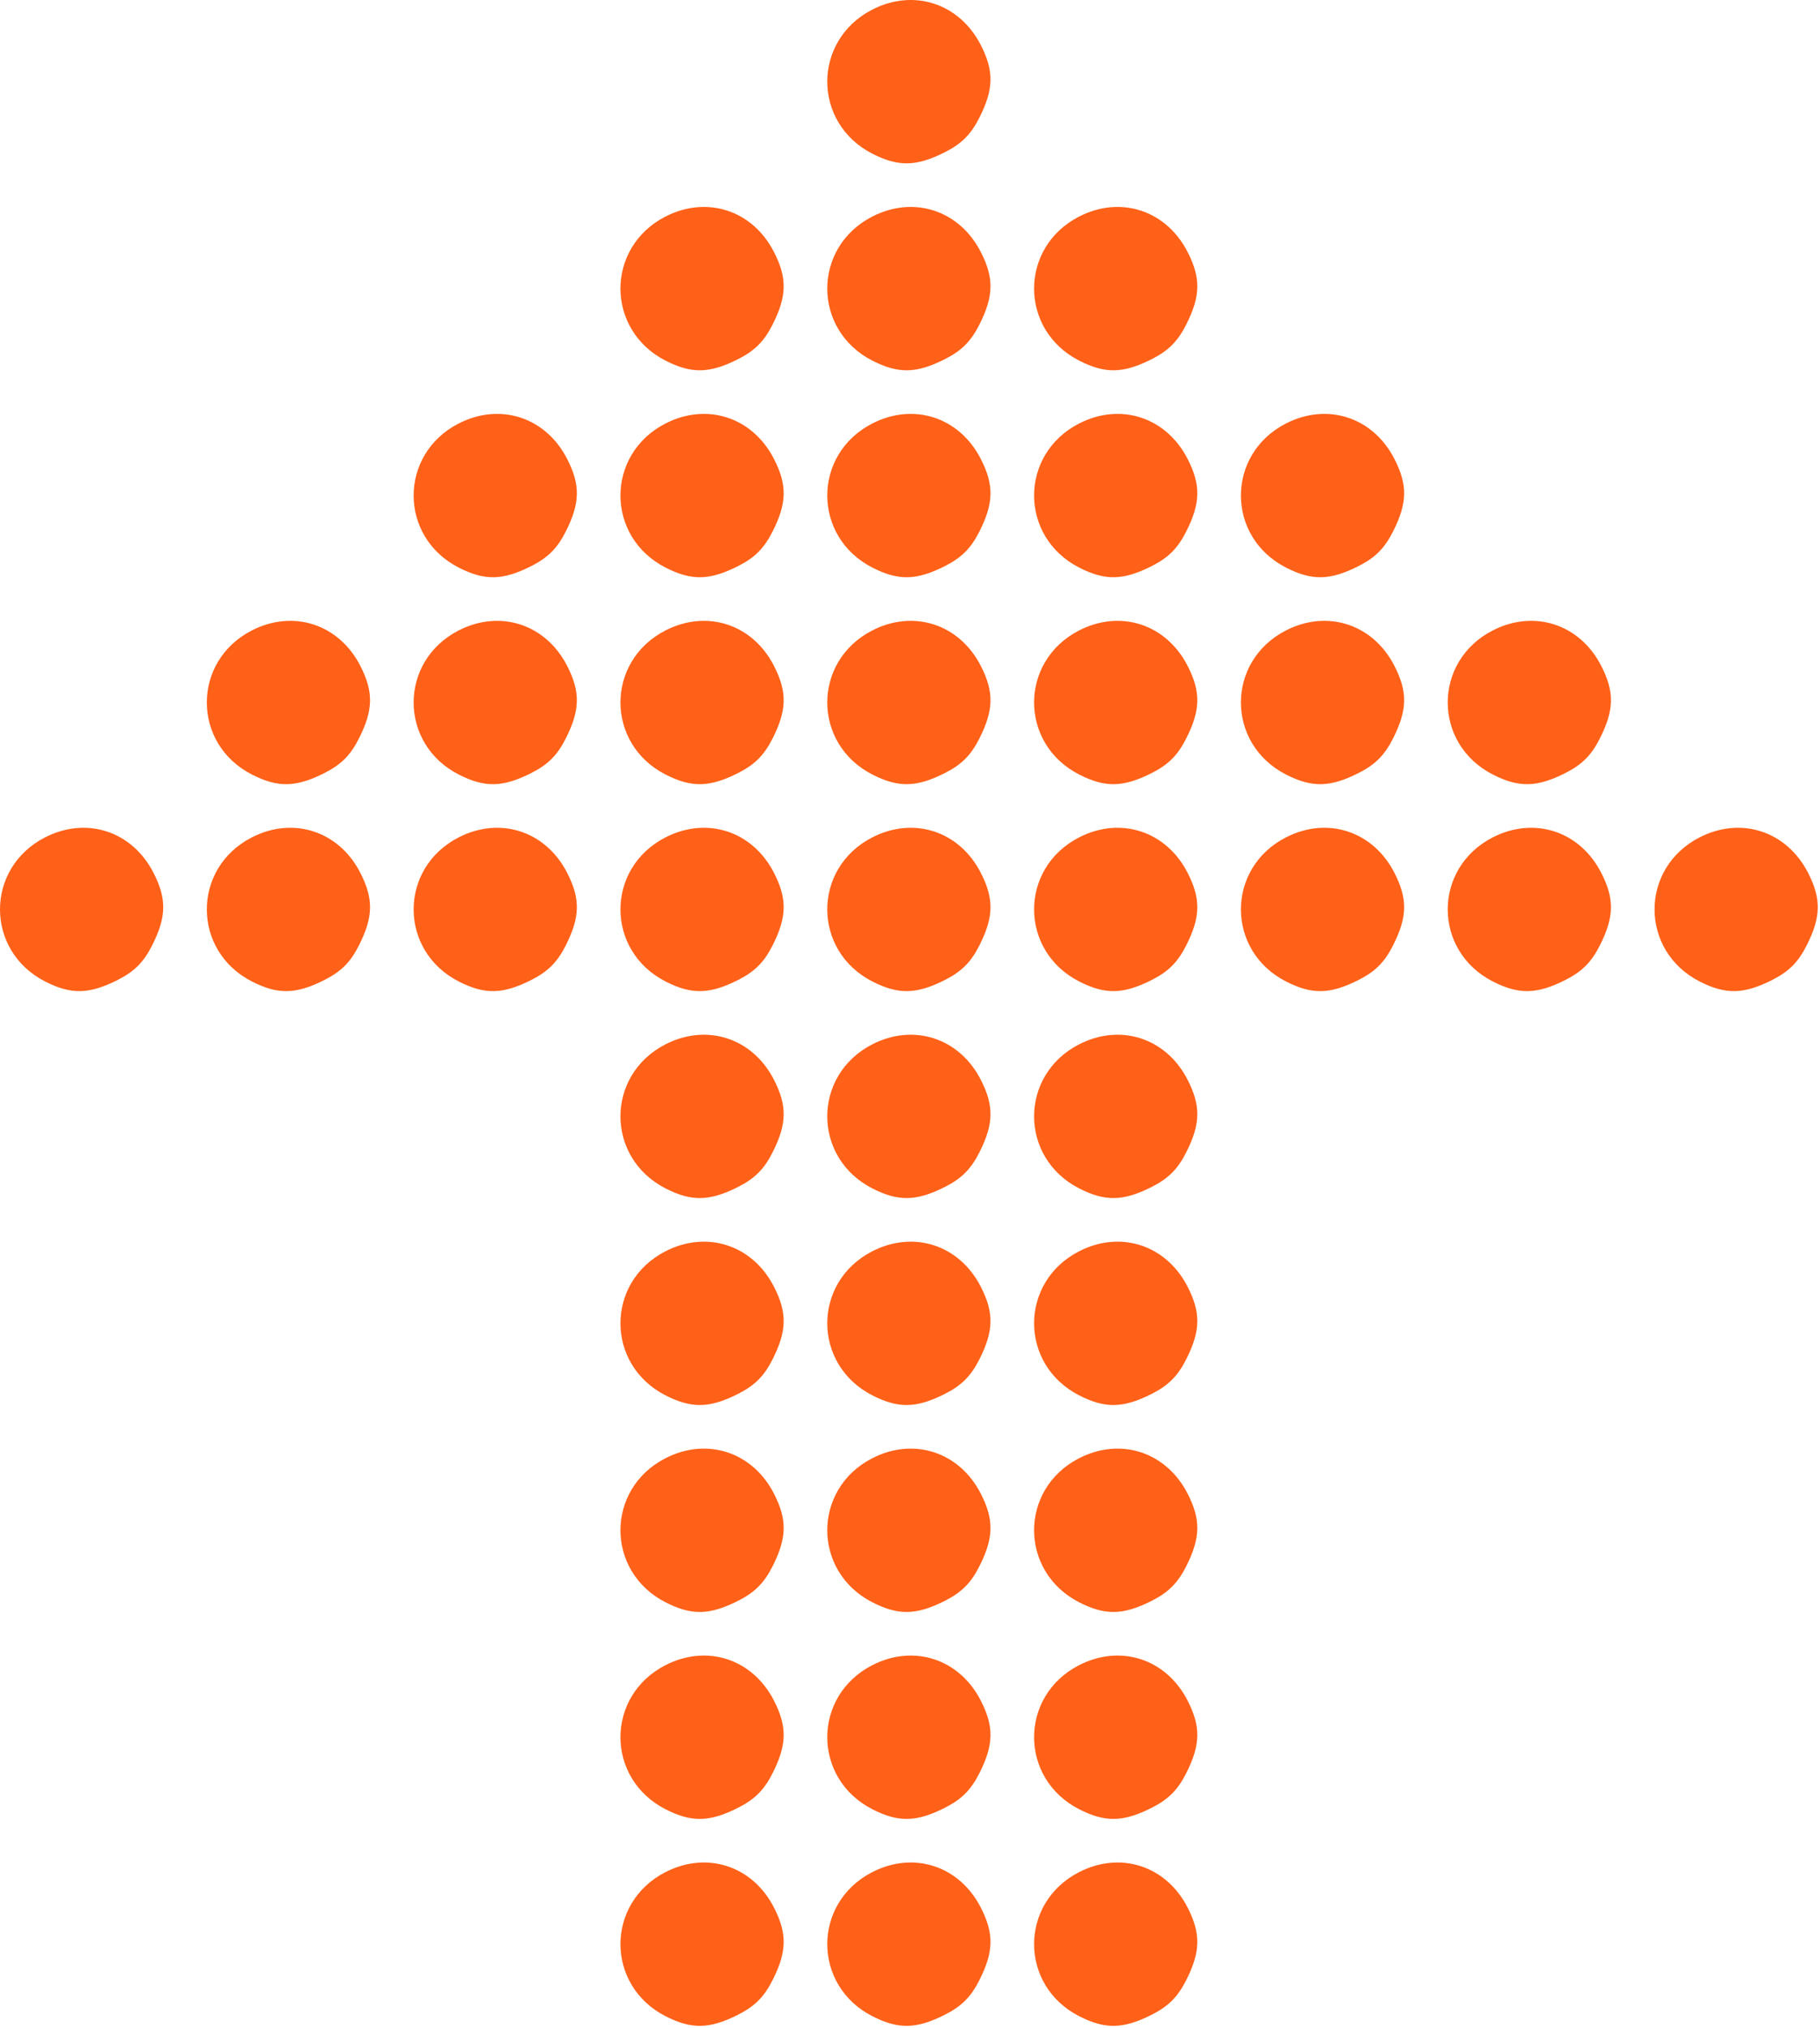 <svg width="352" height="392" viewBox="0 0 352 392" fill="none" xmlns="http://www.w3.org/2000/svg">
<path fill-rule="evenodd" clip-rule="evenodd" d="M168.68 1.871C157.086 7.833 157.112 23.783 168.724 29.708C173.751 32.272 177.227 32.204 182.718 29.435C185.978 27.791 187.786 25.983 189.43 22.723C192.199 17.232 192.267 13.756 189.703 8.729C185.572 0.633 176.71 -2.259 168.68 1.871ZM128.68 41.871C117.086 47.833 117.112 63.783 128.724 69.708C133.751 72.272 137.227 72.204 142.718 69.435C145.978 67.791 147.786 65.983 149.43 62.723C152.199 57.232 152.267 53.756 149.703 48.729C145.572 40.633 136.71 37.741 128.68 41.871ZM168.68 41.871C157.086 47.833 157.112 63.783 168.724 69.708C173.751 72.272 177.227 72.204 182.718 69.435C185.978 67.791 187.786 65.983 189.43 62.723C192.199 57.232 192.267 53.756 189.703 48.729C185.572 40.633 176.71 37.741 168.68 41.871ZM208.68 41.871C197.086 47.833 197.112 63.783 208.724 69.708C213.751 72.272 217.227 72.204 222.718 69.435C225.978 67.791 227.786 65.983 229.43 62.723C232.199 57.232 232.267 53.756 229.703 48.729C225.572 40.633 216.71 37.741 208.68 41.871ZM88.68 81.871C77.086 87.833 77.112 103.783 88.724 109.708C93.751 112.272 97.227 112.204 102.718 109.435C105.978 107.791 107.786 105.983 109.43 102.723C112.199 97.232 112.267 93.756 109.703 88.729C105.572 80.633 96.71 77.741 88.68 81.871ZM128.68 81.871C117.086 87.833 117.112 103.783 128.724 109.708C133.751 112.272 137.227 112.204 142.718 109.435C145.978 107.791 147.786 105.983 149.43 102.723C152.199 97.232 152.267 93.756 149.703 88.729C145.572 80.633 136.71 77.741 128.68 81.871ZM168.68 81.871C157.086 87.833 157.112 103.783 168.724 109.708C173.751 112.272 177.227 112.204 182.718 109.435C185.978 107.791 187.786 105.983 189.43 102.723C192.199 97.232 192.267 93.756 189.703 88.729C185.572 80.633 176.71 77.741 168.68 81.871ZM208.68 81.871C197.086 87.833 197.112 103.783 208.724 109.708C213.751 112.272 217.227 112.204 222.718 109.435C225.978 107.791 227.786 105.983 229.43 102.723C232.199 97.232 232.267 93.756 229.703 88.729C225.572 80.633 216.71 77.741 208.68 81.871ZM248.68 81.871C237.086 87.833 237.112 103.783 248.724 109.708C253.751 112.272 257.227 112.204 262.718 109.435C265.978 107.791 267.786 105.983 269.43 102.723C272.199 97.232 272.267 93.756 269.703 88.729C265.572 80.633 256.71 77.741 248.68 81.871ZM48.68 121.871C37.086 127.833 37.112 143.783 48.724 149.708C53.751 152.272 57.227 152.204 62.718 149.435C65.978 147.791 67.786 145.983 69.43 142.723C72.199 137.232 72.267 133.756 69.703 128.729C65.572 120.633 56.71 117.741 48.68 121.871ZM88.68 121.871C77.086 127.833 77.112 143.783 88.724 149.708C93.751 152.272 97.227 152.204 102.718 149.435C105.978 147.791 107.786 145.983 109.43 142.723C112.199 137.232 112.267 133.756 109.703 128.729C105.572 120.633 96.71 117.741 88.68 121.871ZM128.68 121.871C117.086 127.833 117.112 143.783 128.724 149.708C133.751 152.272 137.227 152.204 142.718 149.435C145.978 147.791 147.786 145.983 149.43 142.723C152.199 137.232 152.267 133.756 149.703 128.729C145.572 120.633 136.71 117.741 128.68 121.871ZM168.68 121.871C157.086 127.833 157.112 143.783 168.724 149.708C173.751 152.272 177.227 152.204 182.718 149.435C185.978 147.791 187.786 145.983 189.43 142.723C192.199 137.232 192.267 133.756 189.703 128.729C185.572 120.633 176.71 117.741 168.68 121.871ZM208.68 121.871C197.086 127.833 197.112 143.783 208.724 149.708C213.751 152.272 217.227 152.204 222.718 149.435C225.978 147.791 227.786 145.983 229.43 142.723C232.199 137.232 232.267 133.756 229.703 128.729C225.572 120.633 216.71 117.741 208.68 121.871ZM248.68 121.871C237.086 127.833 237.112 143.783 248.724 149.708C253.751 152.272 257.227 152.204 262.718 149.435C265.978 147.791 267.786 145.983 269.43 142.723C272.199 137.232 272.267 133.756 269.703 128.729C265.572 120.633 256.71 117.741 248.68 121.871ZM288.68 121.871C277.086 127.833 277.112 143.783 288.724 149.708C293.751 152.272 297.227 152.204 302.718 149.435C305.978 147.791 307.786 145.983 309.43 142.723C312.199 137.232 312.267 133.756 309.703 128.729C305.572 120.633 296.71 117.741 288.68 121.871ZM8.68 161.871C-2.914 167.833 -2.888 183.783 8.724 189.708C13.751 192.272 17.227 192.204 22.718 189.435C25.978 187.791 27.786 185.983 29.43 182.723C32.199 177.232 32.267 173.756 29.703 168.729C25.572 160.633 16.71 157.741 8.68 161.871ZM48.68 161.871C37.086 167.833 37.112 183.783 48.724 189.708C53.751 192.272 57.227 192.204 62.718 189.435C65.978 187.791 67.786 185.983 69.43 182.723C72.199 177.232 72.267 173.756 69.703 168.729C65.572 160.633 56.71 157.741 48.68 161.871ZM88.68 161.871C77.086 167.833 77.112 183.783 88.724 189.708C93.751 192.272 97.227 192.204 102.718 189.435C105.978 187.791 107.786 185.983 109.43 182.723C112.199 177.232 112.267 173.756 109.703 168.729C105.572 160.633 96.71 157.741 88.68 161.871ZM128.68 161.871C117.086 167.833 117.112 183.783 128.724 189.708C133.751 192.272 137.227 192.204 142.718 189.435C145.978 187.791 147.786 185.983 149.43 182.723C152.199 177.232 152.267 173.756 149.703 168.729C145.572 160.633 136.71 157.741 128.68 161.871ZM168.68 161.871C157.086 167.833 157.112 183.783 168.724 189.708C173.751 192.272 177.227 192.204 182.718 189.435C185.978 187.791 187.786 185.983 189.43 182.723C192.199 177.232 192.267 173.756 189.703 168.729C185.572 160.633 176.71 157.741 168.68 161.871ZM208.68 161.871C197.086 167.833 197.112 183.783 208.724 189.708C213.751 192.272 217.227 192.204 222.718 189.435C225.978 187.791 227.786 185.983 229.43 182.723C232.199 177.232 232.267 173.756 229.703 168.729C225.572 160.633 216.71 157.741 208.68 161.871ZM248.68 161.871C237.086 167.833 237.112 183.783 248.724 189.708C253.751 192.272 257.227 192.204 262.718 189.435C265.978 187.791 267.786 185.983 269.43 182.723C272.199 177.232 272.267 173.756 269.703 168.729C265.572 160.633 256.71 157.741 248.68 161.871ZM288.68 161.871C277.086 167.833 277.112 183.783 288.724 189.708C293.751 192.272 297.227 192.204 302.718 189.435C305.978 187.791 307.786 185.983 309.43 182.723C312.199 177.232 312.267 173.756 309.703 168.729C305.572 160.633 296.71 157.741 288.68 161.871ZM328.68 161.871C317.086 167.833 317.112 183.783 328.724 189.708C333.751 192.272 337.227 192.204 342.718 189.435C345.978 187.791 347.786 185.983 349.43 182.723C352.199 177.232 352.267 173.756 349.703 168.729C345.572 160.633 336.71 157.741 328.68 161.871ZM128.68 201.871C117.086 207.833 117.112 223.783 128.724 229.708C133.751 232.272 137.227 232.204 142.718 229.435C145.978 227.791 147.786 225.983 149.43 222.723C152.199 217.232 152.267 213.756 149.703 208.729C145.572 200.633 136.71 197.741 128.68 201.871ZM168.68 201.871C157.086 207.833 157.112 223.783 168.724 229.708C173.751 232.272 177.227 232.204 182.718 229.435C185.978 227.791 187.786 225.983 189.43 222.723C192.199 217.232 192.267 213.756 189.703 208.729C185.572 200.633 176.71 197.741 168.68 201.871ZM208.68 201.871C197.086 207.833 197.112 223.783 208.724 229.708C213.751 232.272 217.227 232.204 222.718 229.435C225.978 227.791 227.786 225.983 229.43 222.723C232.199 217.232 232.267 213.756 229.703 208.729C225.572 200.633 216.71 197.741 208.68 201.871ZM128.68 241.871C117.086 247.833 117.112 263.783 128.724 269.708C133.751 272.272 137.227 272.204 142.718 269.435C145.978 267.791 147.786 265.983 149.43 262.723C152.199 257.232 152.267 253.756 149.703 248.729C145.572 240.633 136.71 237.741 128.68 241.871ZM168.68 241.871C157.086 247.833 157.112 263.783 168.724 269.708C173.751 272.272 177.227 272.204 182.718 269.435C185.978 267.791 187.786 265.983 189.43 262.723C192.199 257.232 192.267 253.756 189.703 248.729C185.572 240.633 176.71 237.741 168.68 241.871ZM208.68 241.871C197.086 247.833 197.112 263.783 208.724 269.708C213.751 272.272 217.227 272.204 222.718 269.435C225.978 267.791 227.786 265.983 229.43 262.723C232.199 257.232 232.267 253.756 229.703 248.729C225.572 240.633 216.71 237.741 208.68 241.871ZM128.68 281.871C117.086 287.833 117.112 303.783 128.724 309.708C133.751 312.272 137.227 312.204 142.718 309.435C145.978 307.791 147.786 305.983 149.43 302.723C152.199 297.232 152.267 293.756 149.703 288.729C145.572 280.633 136.71 277.741 128.68 281.871ZM168.68 281.871C157.086 287.833 157.112 303.783 168.724 309.708C173.751 312.272 177.227 312.204 182.718 309.435C185.978 307.791 187.786 305.983 189.43 302.723C192.199 297.232 192.267 293.756 189.703 288.729C185.572 280.633 176.71 277.741 168.68 281.871ZM208.68 281.871C197.086 287.833 197.112 303.783 208.724 309.708C213.751 312.272 217.227 312.204 222.718 309.435C225.978 307.791 227.786 305.983 229.43 302.723C232.199 297.232 232.267 293.756 229.703 288.729C225.572 280.633 216.71 277.741 208.68 281.871ZM128.68 321.871C117.086 327.833 117.112 343.783 128.724 349.708C133.751 352.272 137.227 352.204 142.718 349.435C145.978 347.791 147.786 345.983 149.43 342.723C152.199 337.232 152.267 333.756 149.703 328.729C145.572 320.633 136.71 317.741 128.68 321.871ZM168.68 321.871C157.086 327.833 157.112 343.783 168.724 349.708C173.751 352.272 177.227 352.204 182.718 349.435C185.978 347.791 187.786 345.983 189.43 342.723C192.199 337.232 192.267 333.756 189.703 328.729C185.572 320.633 176.71 317.741 168.68 321.871ZM208.68 321.871C197.086 327.833 197.112 343.783 208.724 349.708C213.751 352.272 217.227 352.204 222.718 349.435C225.978 347.791 227.786 345.983 229.43 342.723C232.199 337.232 232.267 333.756 229.703 328.729C225.572 320.633 216.71 317.741 208.68 321.871ZM128.68 361.871C117.086 367.833 117.112 383.783 128.724 389.708C133.751 392.272 137.227 392.204 142.718 389.435C145.978 387.791 147.786 385.983 149.43 382.723C152.199 377.232 152.267 373.756 149.703 368.729C145.572 360.633 136.71 357.741 128.68 361.871ZM168.68 361.871C157.086 367.833 157.112 383.783 168.724 389.708C173.751 392.272 177.227 392.204 182.718 389.435C185.978 387.791 187.786 385.983 189.43 382.723C192.199 377.232 192.267 373.756 189.703 368.729C185.572 360.633 176.71 357.741 168.68 361.871ZM208.68 361.871C197.086 367.833 197.112 383.783 208.724 389.708C213.751 392.272 217.227 392.204 222.718 389.435C225.978 387.791 227.786 385.983 229.43 382.723C232.199 377.232 232.267 373.756 229.703 368.729C225.572 360.633 216.71 357.741 208.68 361.871Z" fill="#FF6118"/>
</svg>
